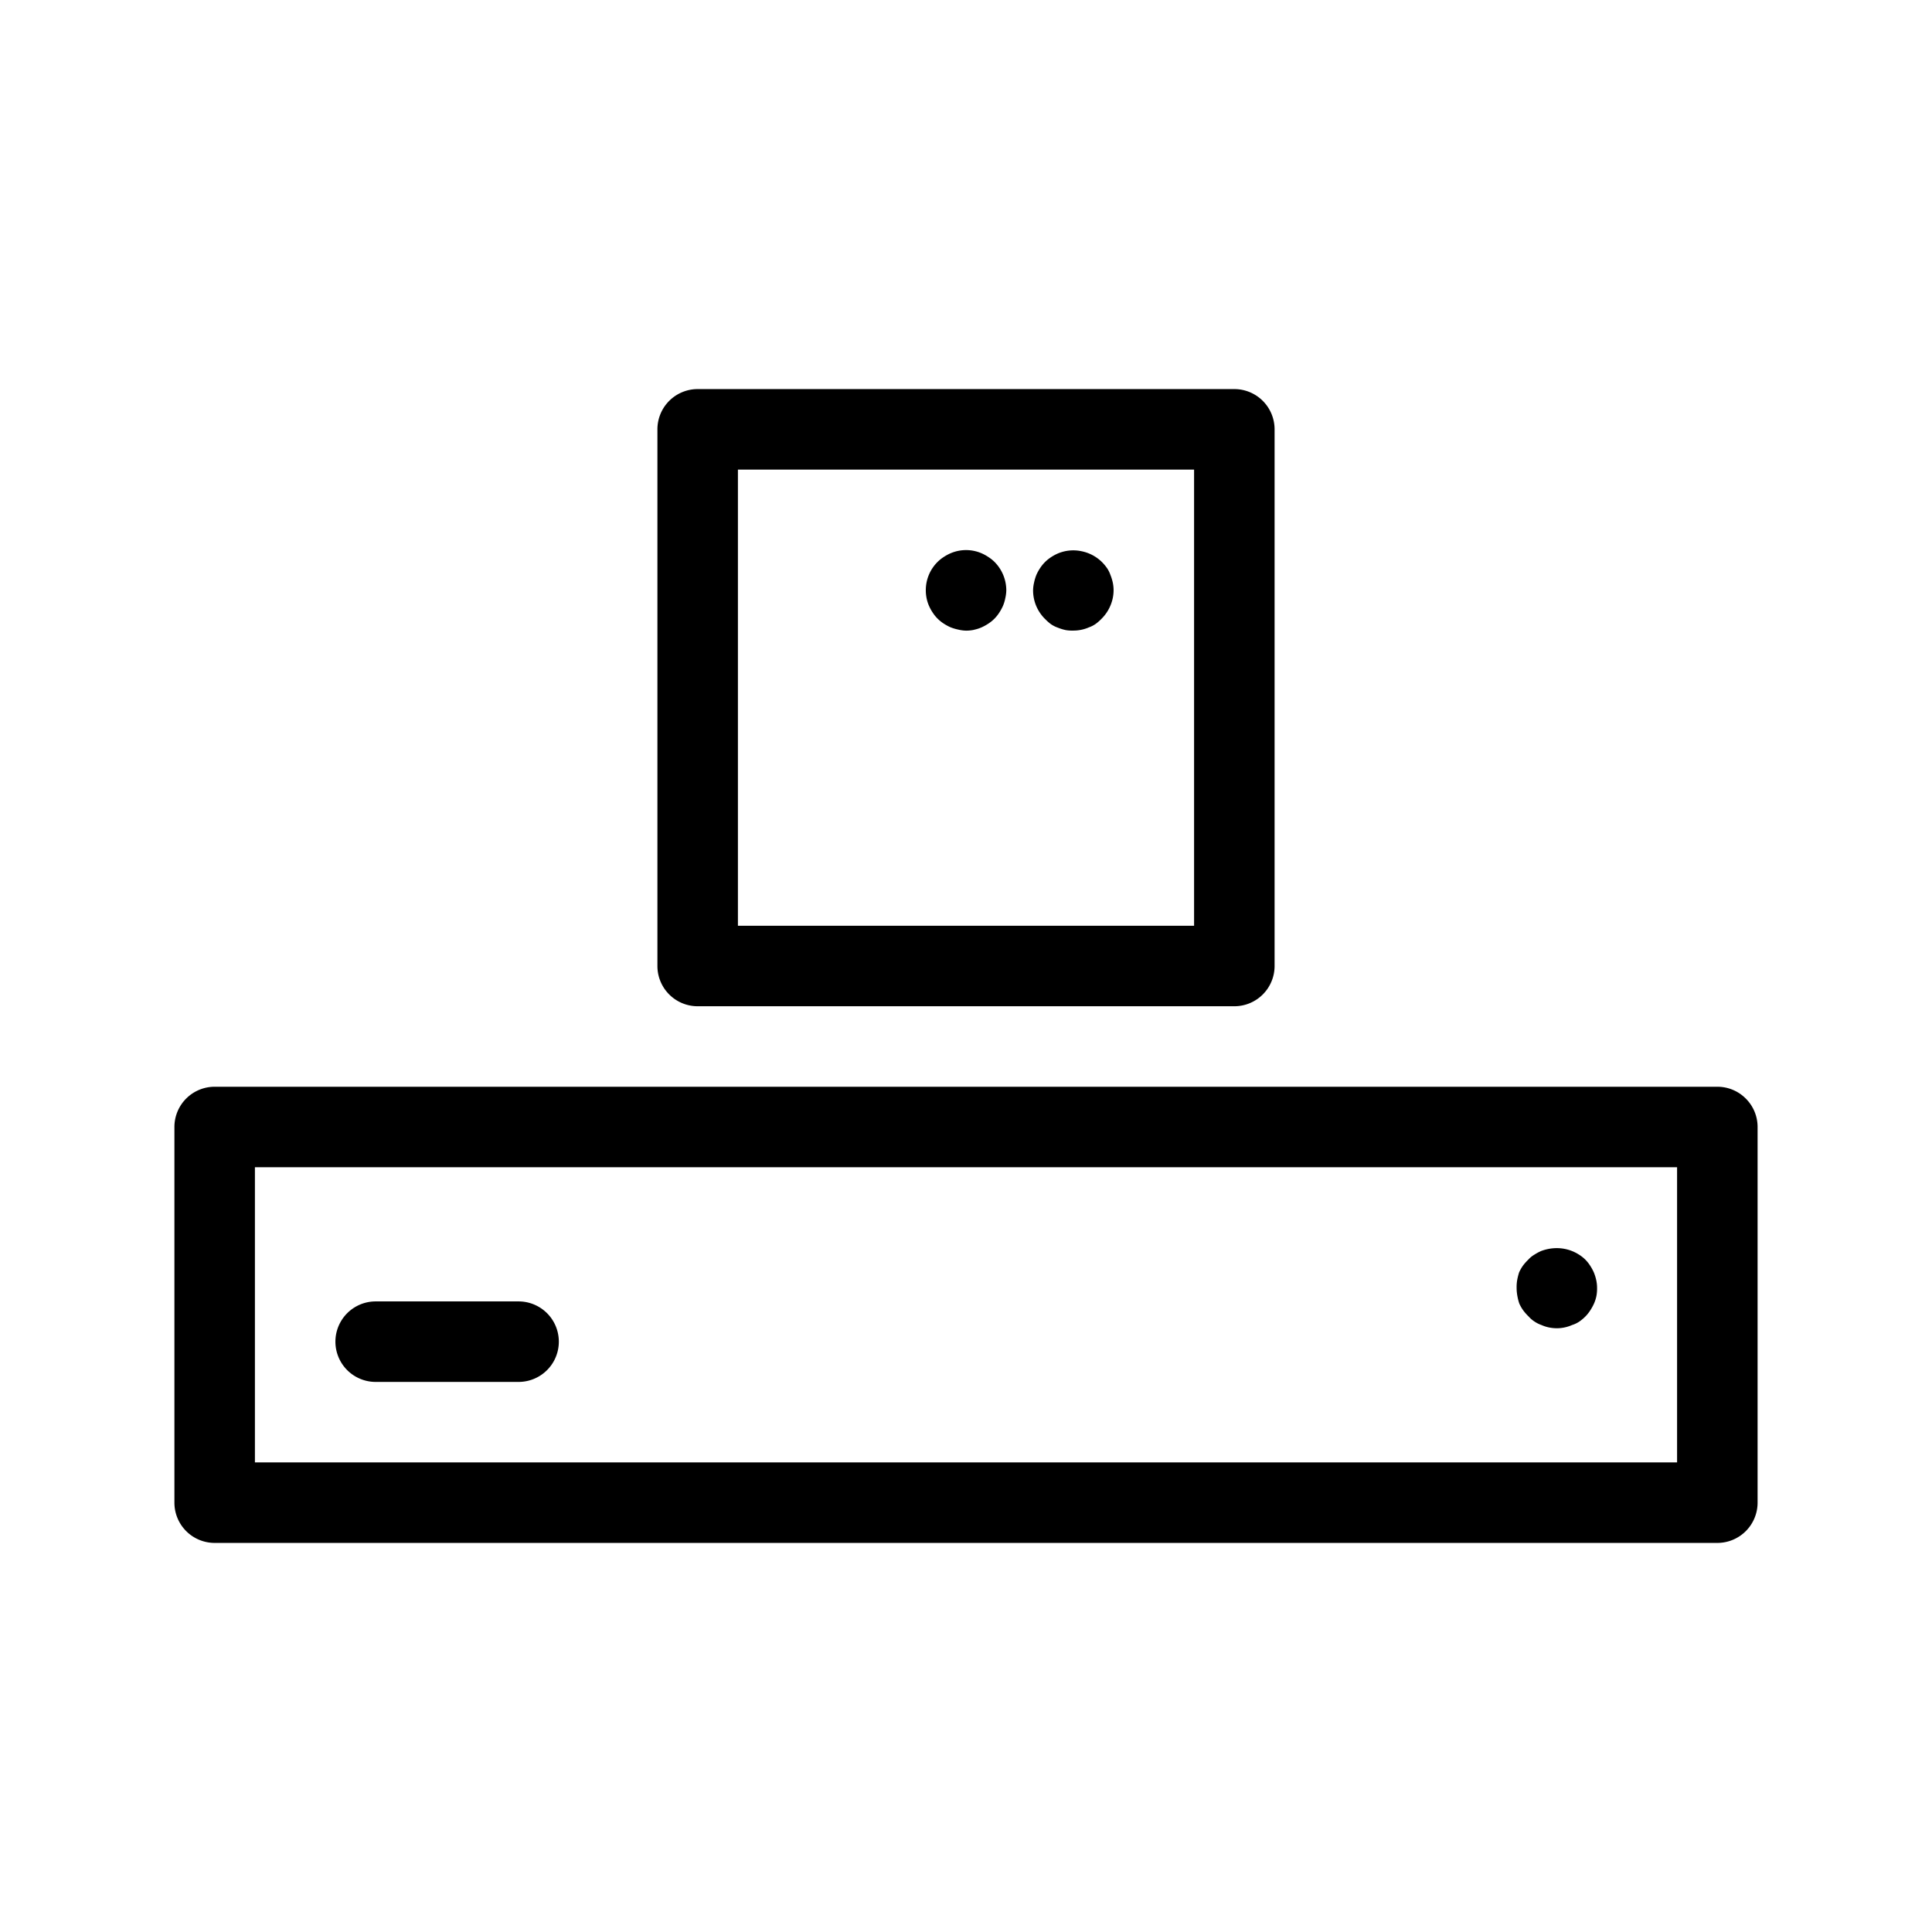 <svg data-name="Layer 1" xmlns="http://www.w3.org/2000/svg" viewBox="0 0 36 36"><title>Icon-Red_Hat-App_On_Server-A-Black-RGB</title><path d="M28.31 24.29a.76.76 0 0 0 .073.127.948.948 0 0 0 .1.113.532.532 0 0 0 .11.095.57.57 0 0 0 .13.065.682.682 0 0 0 .14.045.746.746 0 0 0 .15.015.688.688 0 0 0 .14-.015.713.713 0 0 0 .14-.045.518.518 0 0 0 .136-.065.8.8 0 0 0 .113-.095.693.693 0 0 0 .09-.113.91.91 0 0 0 .07-.127.69.69 0 0 0 .045-.142.73.73 0 0 0 .012-.148.693.693 0 0 0-.015-.145.86.86 0 0 0-.045-.145.922.922 0 0 0-.07-.128.687.687 0 0 0-.09-.112.66.66 0 0 0-.114-.09.753.753 0 0 0-.136-.07.774.774 0 0 0-.28-.053.834.834 0 0 0-.29.053.908.908 0 0 0-.13.07.463.463 0 0 0-.11.09.94.94 0 0 0-.1.112.77.77 0 0 0-.073.128 1.18 1.18 0 0 0-.036.145.767.767 0 0 0-.01.145.807.807 0 0 0 .014.148.922.922 0 0 0 .036.142z"/><path d="M32.53 20.47a.745.745 0 0 0-.53-.22H4a.75.75 0 0 0-.75.75v7a.75.75 0 0 0 .75.75h28a.75.75 0 0 0 .75-.75v-7a.745.745 0 0 0-.22-.53zm-1.28 4.03v2.75H4.75v-5.5h26.5z"/><path d="M9.663 24.25H7a.75.75 0 0 0 0 1.5h2.663a.75.75 0 0 0 0-1.5zM13 18.75h10a.75.75 0 0 0 .75-.75V8a.75.75 0 0 0-.75-.75H13a.75.75 0 0 0-.75.75v10a.75.75 0 0 0 .75.75zm.75-5.75V8.75h8.5v8.5h-8.5z"/><path d="M19.47 11.53a.84.84 0 0 0 .112.1.532.532 0 0 0 .128.065.86.86 0 0 0 .145.045.693.693 0 0 0 .145.01.73.73 0 0 0 .148-.015.69.69 0 0 0 .142-.045.526.526 0 0 0 .127-.065.85.85 0 0 0 .113-.1.745.745 0 0 0 .162-.243.736.736 0 0 0 .058-.282.693.693 0 0 0-.015-.145.86.86 0 0 0-.045-.145.532.532 0 0 0-.065-.128.84.84 0 0 0-.095-.112.754.754 0 0 0-.384-.2.736.736 0 0 0-.436.044.827.827 0 0 0-.128.07.7.7 0 0 0-.2.2.827.827 0 0 0-.07.127.86.86 0 0 0-.044.146.693.693 0 0 0-.018.144.753.753 0 0 0 .057.287.764.764 0 0 0 .163.243zM18.148 11.735a.69.69 0 0 0 .142-.045.91.91 0 0 0 .127-.07.677.677 0 0 0 .2-.2.91.91 0 0 0 .07-.126.69.69 0 0 0 .044-.142.73.73 0 0 0 .02-.152.753.753 0 0 0-.22-.53.693.693 0 0 0-.113-.09.817.817 0 0 0-.127-.07.73.73 0 0 0-.58 0 .827.827 0 0 0-.128.07.687.687 0 0 0-.112.09.74.74 0 0 0-.22.53.73.73 0 0 0 .015.148.69.69 0 0 0 .045.142.817.817 0 0 0 .07.127.69.69 0 0 0 .2.2.922.922 0 0 0 .127.07.86.86 0 0 0 .145.044.693.693 0 0 0 .148.02.73.73 0 0 0 .148-.015z"/></svg>